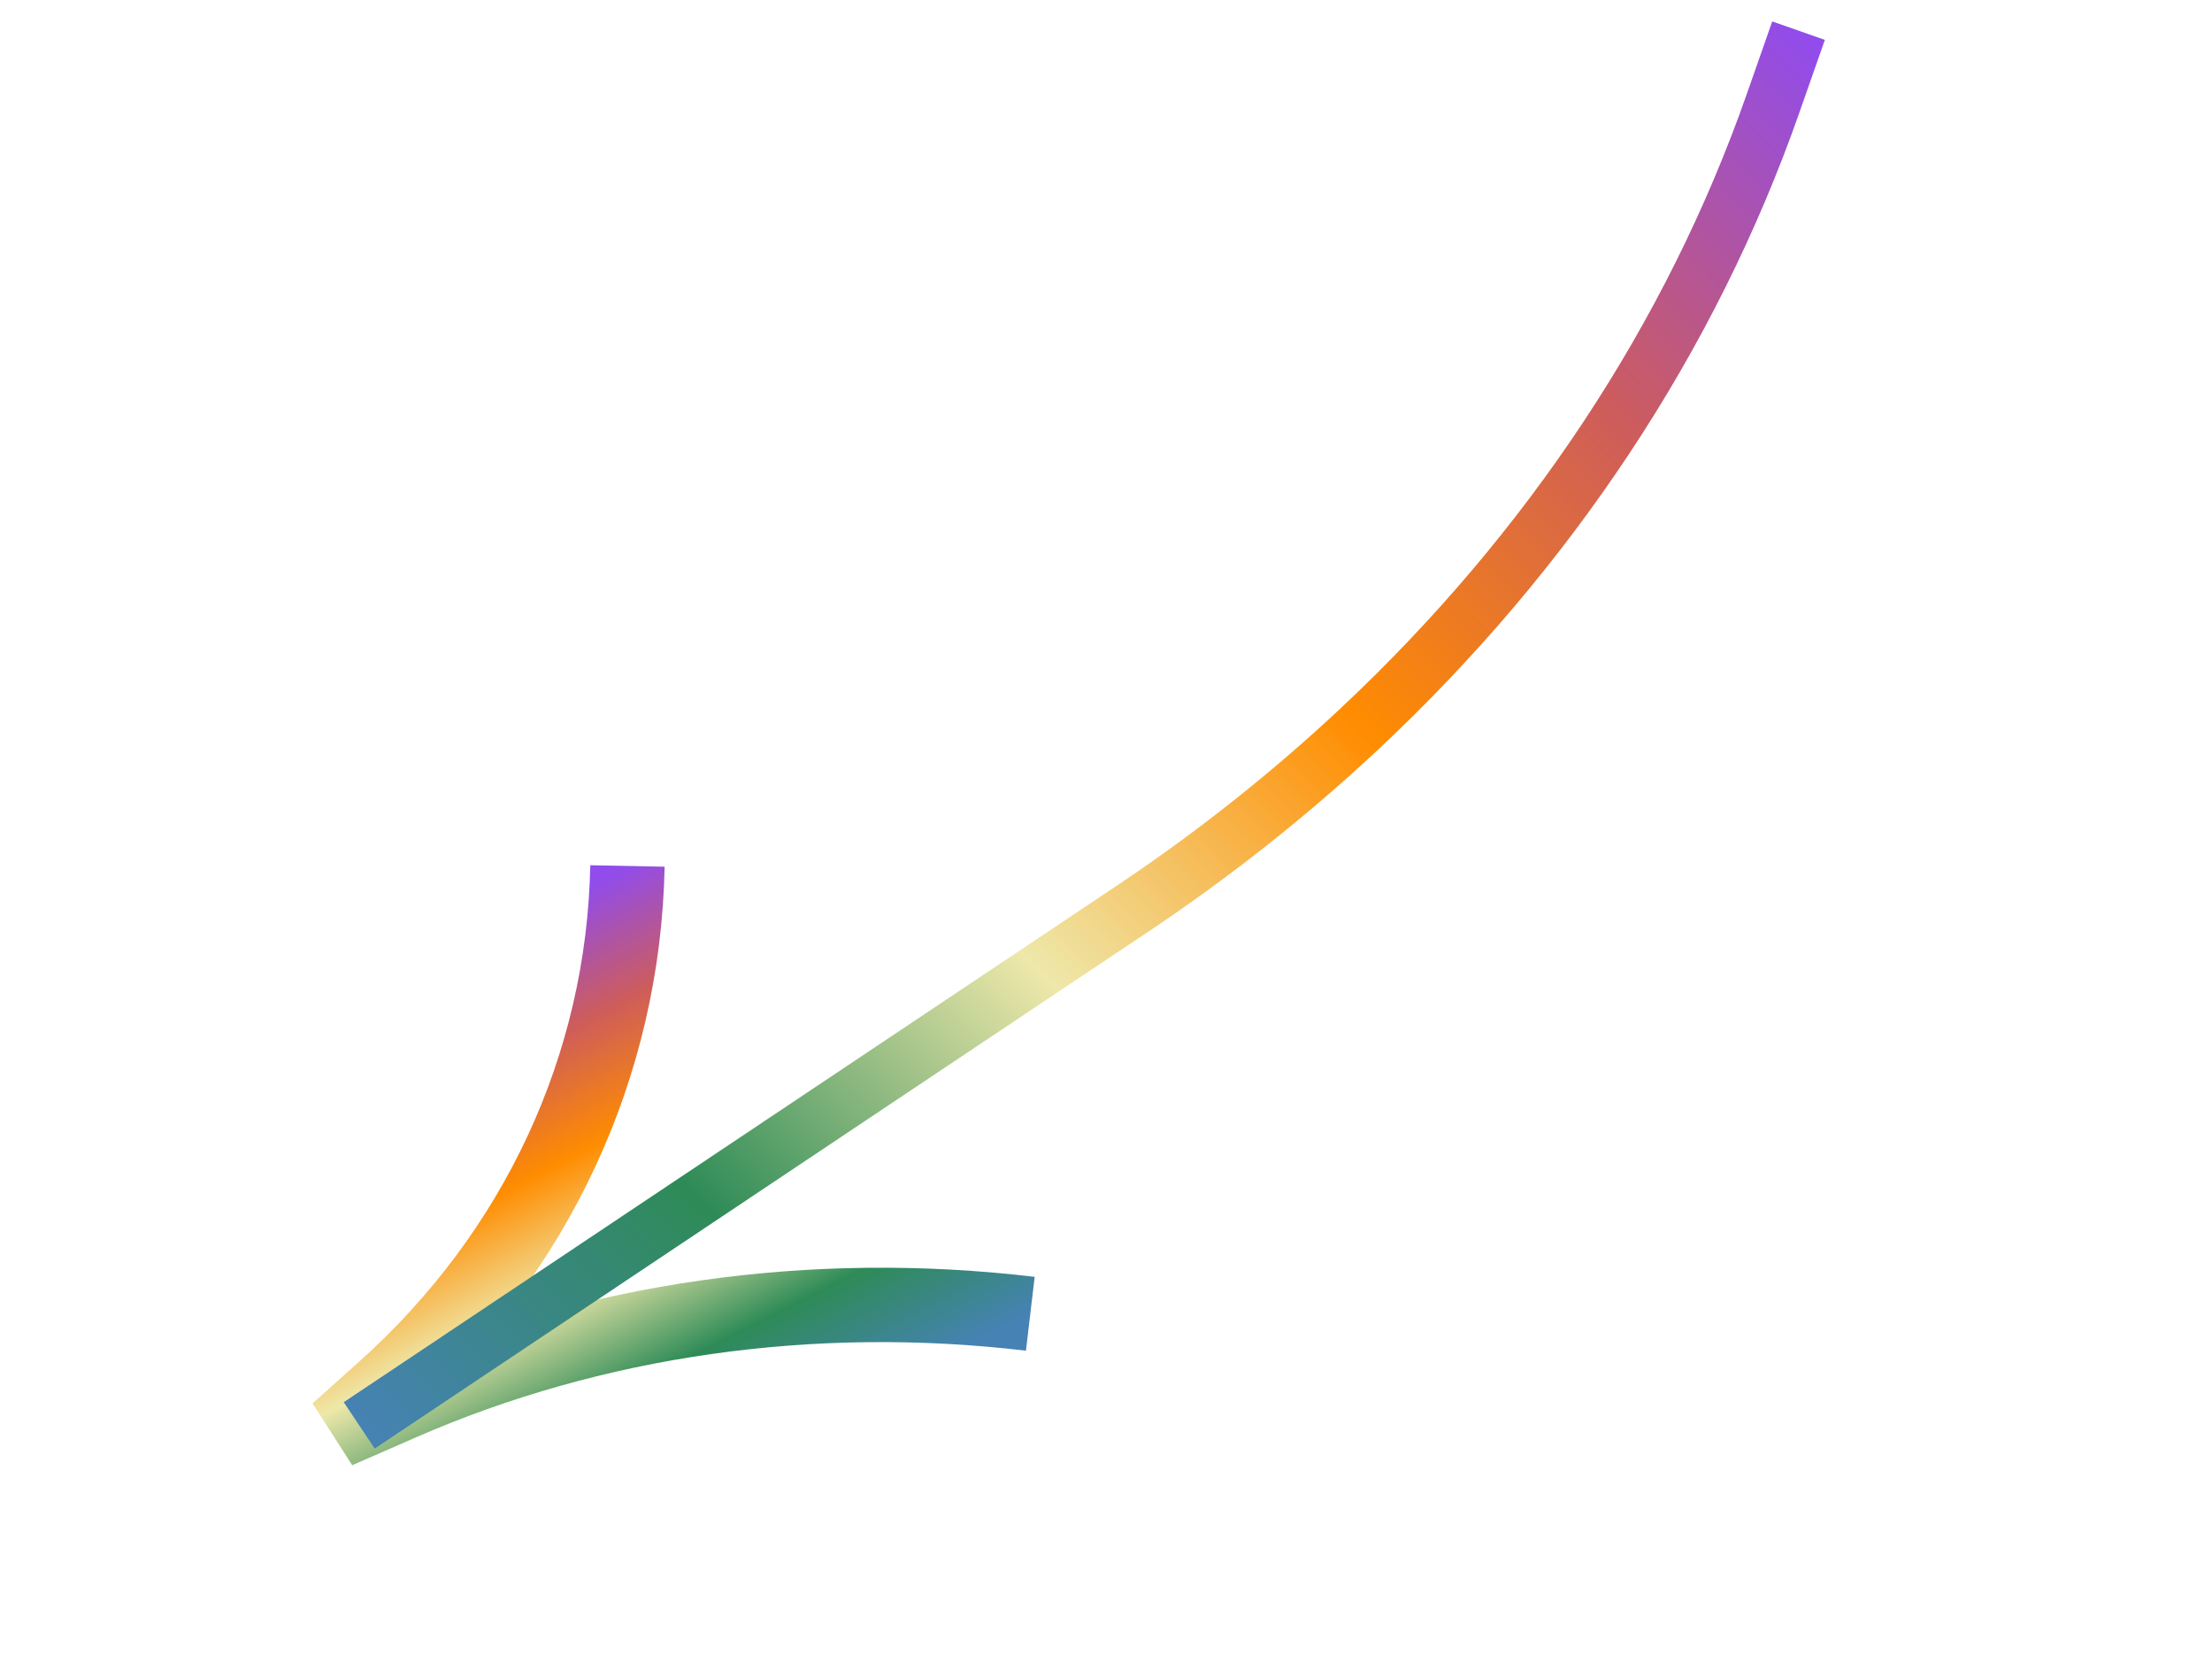 <svg width="119" height="89" viewBox="0 0 119 89" fill="none" xmlns="http://www.w3.org/2000/svg">
<g id="Group 2">
<path id="Line 152" d="M55.428 70.659V70.659C43.702 69.269 31.961 70.938 21.584 75.47L18.148 76.971L20.668 74.713C28.868 67.366 33.544 57.314 33.756 46.575V46.575" stroke="url(#paint0_linear_16635_25)" stroke-width="4"/>
<path id="Line 153" d="M19.326 76.662L60.872 48.91C65.262 45.978 69.36 42.734 73.124 39.211V39.211C83.375 29.619 90.98 18.123 95.386 5.559L96.757 1.649" stroke="url(#paint1_linear_16635_25)" stroke-width="3"/>
</g>
<defs>
<linearGradient id="paint0_linear_16635_25" x1="22.638" y1="52.274" x2="36.924" y2="80.144" gradientUnits="userSpaceOnUse">
<stop stop-color="#914CEB"/>
<stop offset="0.2" stop-color="#CD5C5C"/>
<stop offset="0.4" stop-color="#FF8C00"/>
<stop offset="0.6" stop-color="#EEE8AA"/>
<stop offset="0.8" stop-color="#2E8B57"/>
<stop offset="1" stop-color="#4682B4"/>
</linearGradient>
<linearGradient id="paint1_linear_16635_25" x1="102.788" y1="7.69" x2="26.505" y2="83.852" gradientUnits="userSpaceOnUse">
<stop stop-color="#914CEB"/>
<stop offset="0.2" stop-color="#CD5C5C"/>
<stop offset="0.4" stop-color="#FF8C00"/>
<stop offset="0.6" stop-color="#EEE8AA"/>
<stop offset="0.8" stop-color="#2E8B57"/>
<stop offset="1" stop-color="#4682B4"/>
</linearGradient>
</defs>
</svg>
